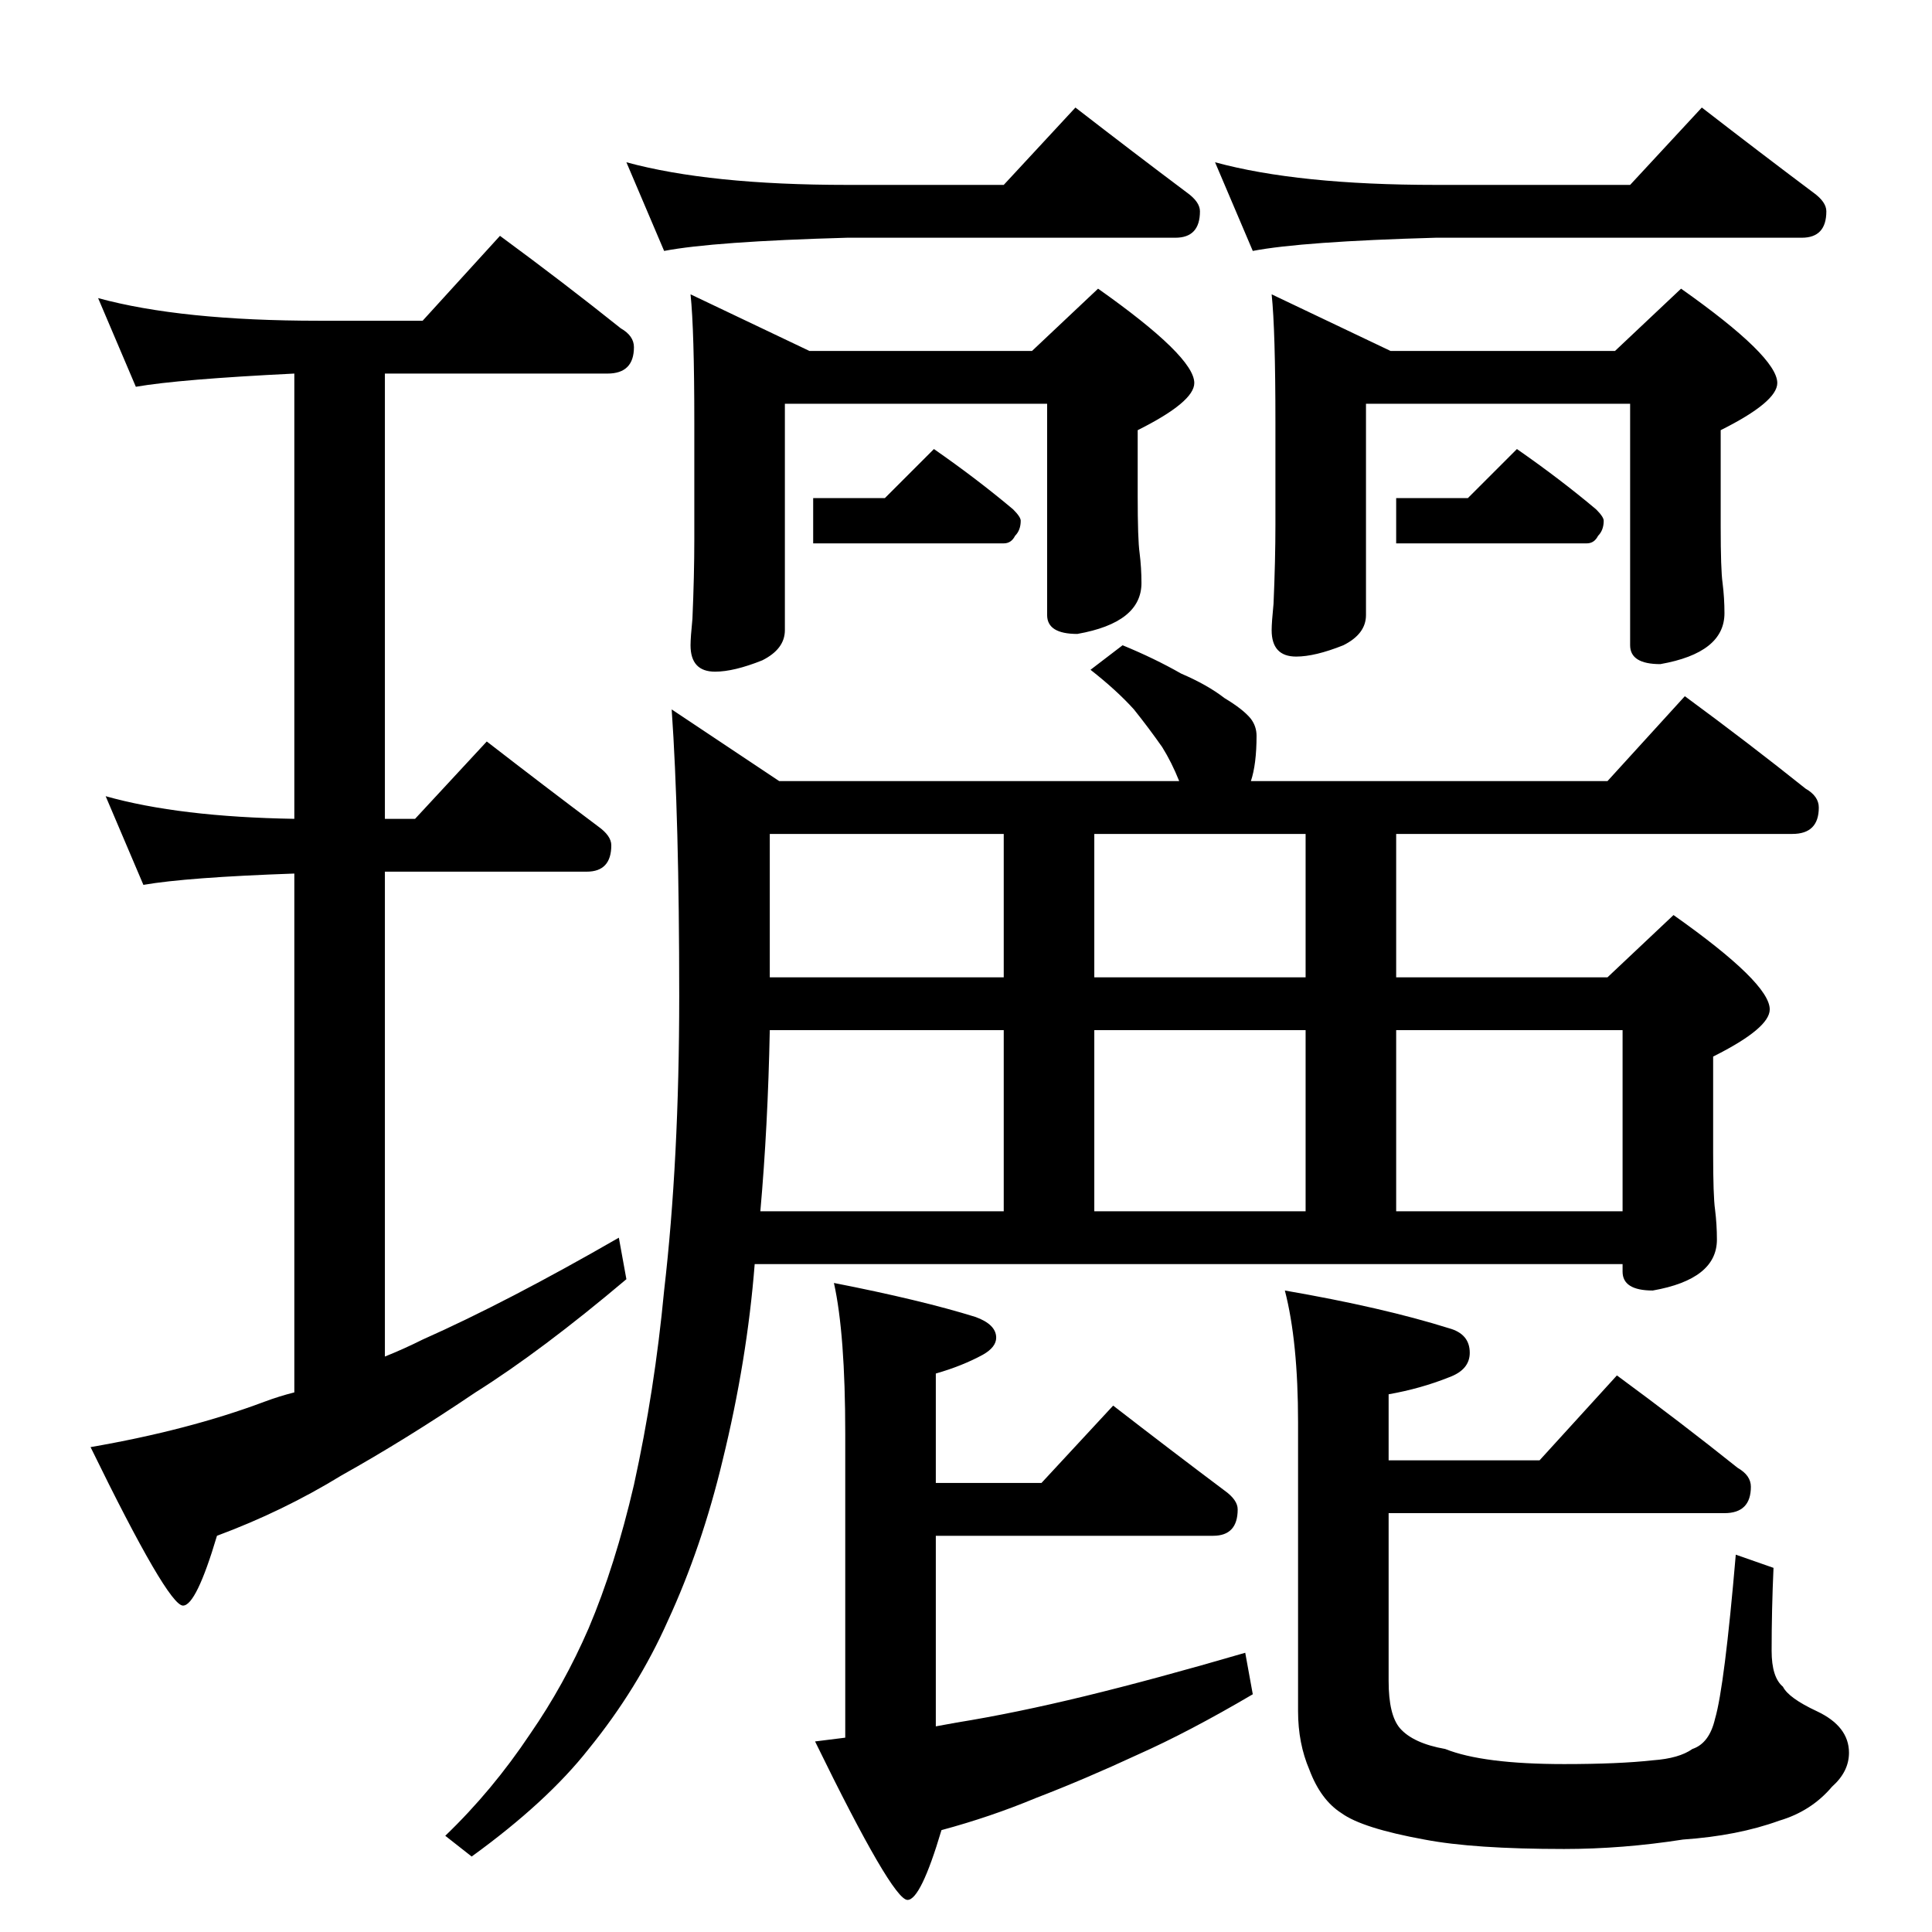 <?xml version="1.0" standalone="no"?>
<!DOCTYPE svg PUBLIC "-//W3C//DTD SVG 1.1//EN" "http://www.w3.org/Graphics/SVG/1.1/DTD/svg11.dtd" >
<svg xmlns="http://www.w3.org/2000/svg" xmlns:xlink="http://www.w3.org/1999/xlink" version="1.1" viewBox="0 -204 1024 1024">
  <g transform="matrix(1 0 0 -1 0 820)">
   <path fill="currentColor"
d="M52 866q44 -12 117 -12h55l41 45q34 -25 64 -49q7 -4 7 -10q0 -14 -14 -14h-118v-236h16l38 41q31 -24 59 -45q7 -5 7 -10q0 -14 -13 -14h-107v-257q10 4 20 9q45 20 104 54l4 -22q-45 -38 -80 -60q-37 -25 -71 -44q-31 -19 -66 -32q-11 -37 -18 -37q-8 0 -49 84
q52 9 92 24q8 3 16 5v275q-57 -2 -80 -6l-20 47q39 -11 100 -12v236q-61 -3 -84 -7zM332 938q44 -12 117 -12h83l38 41q31 -24 59 -45q7 -5 7 -10q0 -14 -13 -14h-174q-71 -2 -97 -7zM366 868l63 -30h118l35 33q51 -36 51 -50q0 -10 -30 -25v-35q0 -23 1 -30q1 -8 1 -16
q0 -21 -34 -27q-16 0 -16 10v112h-139v-120q0 -10 -12 -16q-15 -6 -25 -6q-13 0 -13 14q0 4 1 14q1 23 1 42v62q0 49 -2 68zM495 786q23 -16 42 -32q4 -4 4 -6q0 -5 -3 -8q-2 -4 -6 -4h-101v24h38zM644 938q44 -12 117 -12h103l38 41q31 -24 59 -45q7 -5 7 -10
q0 -14 -13 -14h-194q-71 -2 -97 -7zM674 868l63 -30h119l35 33q51 -36 51 -50q0 -10 -30 -25v-51q0 -23 1 -30q1 -8 1 -16q0 -21 -34 -27q-16 0 -16 10v128h-140v-112q0 -10 -12 -16q-15 -6 -25 -6q-13 0 -13 14q0 4 1 14q1 23 1 42v54q0 49 -2 68zM804 786q23 -16 42 -32
q4 -4 4 -6q0 -5 -3 -8q-2 -4 -6 -4h-101v24h38zM893 655q34 -25 64 -49q7 -4 7 -10q0 -14 -14 -14h-210v-76h112l35 33q51 -36 51 -50q0 -10 -30 -25v-51q0 -23 1 -30q1 -8 1 -16q0 -21 -34 -27q-16 0 -16 10v4h-460q-4 -51 -17 -104q-11 -46 -29 -85q-16 -36 -42 -68
q-22 -28 -62 -57l-14 11q25 24 45 54q18 26 31 56q14 33 24 76q11 50 16 103q8 69 8 156q0 95 -4 152l57 -38h212q-4 10 -9 18q-7 10 -15 20q-9 10 -23 21l17 13q17 -7 31 -15q14 -6 23 -13q10 -6 14 -11q3 -4 3 -9q0 -15 -3 -24h189zM692 506v76h-112v-76h112zM532 506v76
h-124v-76h124zM403 382h129v96h-124q-1 -51 -5 -96zM580 478v-96h112v96h-112zM740 478v-96h120v96h-120zM442 344q46 -9 75 -18q11 -4 11 -11q0 -5 -7 -9q-11 -6 -25 -10v-58h56l38 41q31 -24 59 -45q7 -5 7 -10q0 -14 -13 -14h-147v-101l11 2q31 5 68 14t85 23l4 -22
q-34 -20 -61 -32q-28 -13 -54 -23q-24 -10 -50 -17q-11 -37 -18 -37q-8 0 -49 84l16 2v161q0 53 -6 80zM857 295q34 -25 64 -49q7 -4 7 -10q0 -14 -14 -14h-178v-89q0 -18 6 -25q7 -8 24 -11q20 -8 63 -8q29 0 47 2q14 1 21 6q9 3 12 16q5 17 11 87l20 -7q-1 -22 -1 -44
q0 -14 6 -19q3 -6 18 -13q17 -8 17 -22q0 -10 -9 -18q-11 -13 -28 -18q-22 -8 -51 -10q-32 -5 -63 -5q-48 0 -74 5q-33 6 -44 14q-11 7 -17 23q-6 14 -6 31v153q0 43 -7 70q52 -9 87 -20q11 -3 11 -13q0 -9 -11 -13q-15 -6 -32 -9v-35h80z" />
  </g>

</svg>
